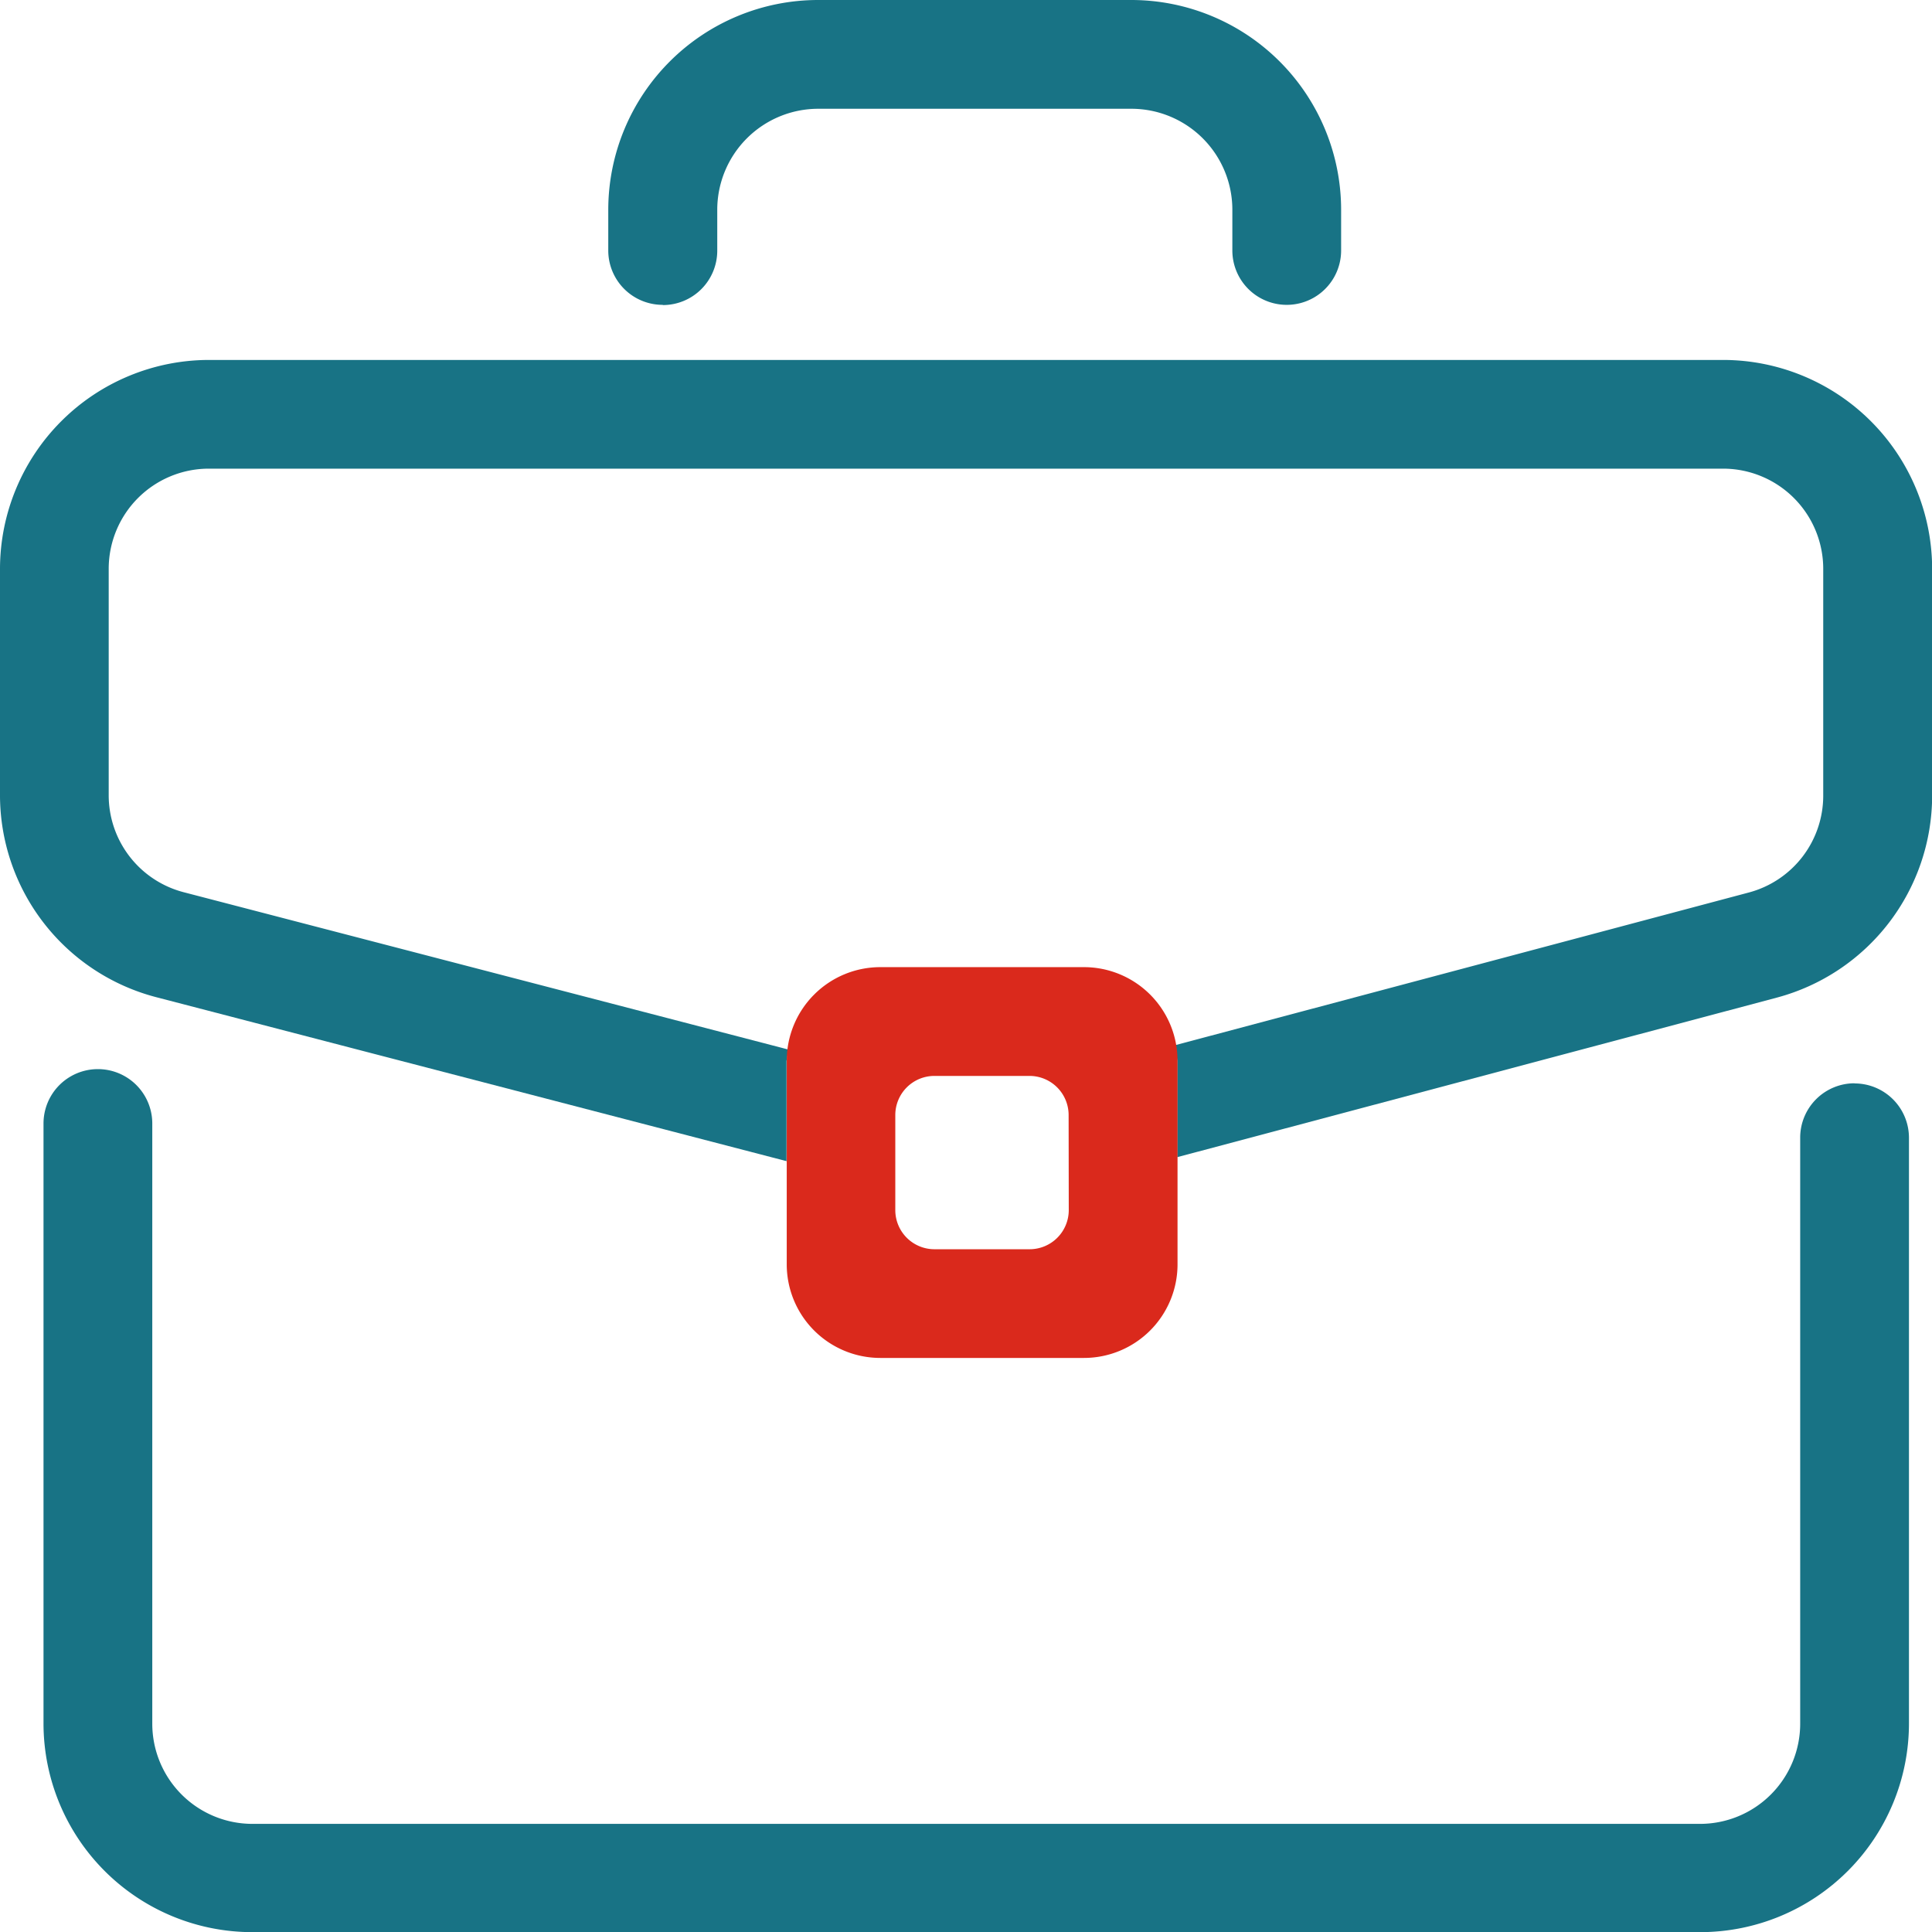 <svg xmlns="http://www.w3.org/2000/svg" xmlns:xlink="http://www.w3.org/1999/xlink" width="26.998" height="27.002" viewBox="0 0 26.998 27.002">
  <defs>
    <clipPath id="clip-path">
      <rect id="Rectángulo_13015" data-name="Rectángulo 13015" width="26.998" height="27.002" transform="translate(0 0)" fill="none"/>
    </clipPath>
  </defs>
  <g id="Grupo_26127" data-name="Grupo 26127" transform="translate(0 0)">
    <g id="Grupo_26126" data-name="Grupo 26126" clip-path="url(#clip-path)">
      <path id="Trazado_38587" data-name="Trazado 38587" d="M25.916,15.138a.76.76,0,0,0-.76.76v8.189a1.4,1.4,0,0,1-1.4,1.4H3.523a1.4,1.4,0,0,1-1.395-1.4V15.7a.76.76,0,1,0-1.52,0v8.389A2.918,2.918,0,0,0,3.523,27H23.76a2.918,2.918,0,0,0,2.916-2.915V15.9a.76.76,0,0,0-.76-.76" fill="#187385"/>
      <path id="Trazado_38588" data-name="Trazado 38588" d="M9.263,4.263a.76.76,0,0,0,.76-.76V2.93a1.412,1.412,0,0,1,1.41-1.41h4.379a1.411,1.411,0,0,1,1.409,1.41V3.5a.76.76,0,1,0,1.52,0V2.93A2.933,2.933,0,0,0,15.812,0H11.433A2.934,2.934,0,0,0,8.5,2.93V3.5a.76.76,0,0,0,.76.76" fill="#187385"/>
      <path id="Trazado_38589" data-name="Trazado 38589" d="M24.078,5.03H2.92A2.923,2.923,0,0,0,0,7.949v3.16a2.919,2.919,0,0,0,2.184,2.826l8.807,2.291v-1.4a1.2,1.2,0,0,1,.032-.158l-8.456-2.2a1.4,1.4,0,0,1-1.048-1.356V7.949a1.4,1.4,0,0,1,1.4-1.4H24.078a1.4,1.4,0,0,1,1.4,1.4v3.17a1.4,1.4,0,0,1-1.04,1.353l-8.029,2.137a1.256,1.256,0,0,1,.043.213V16.17l8.377-2.229A2.925,2.925,0,0,0,27,11.119V7.949a2.923,2.923,0,0,0-2.92-2.919" fill="#187385"/>
      <path id="Trazado_38590" data-name="Trazado 38590" d="M15.146,13.515H12.3a1.308,1.308,0,0,0-1.306,1.307V17.67A1.308,1.308,0,0,0,12.3,18.976h2.848a1.308,1.308,0,0,0,1.307-1.306V14.822a1.308,1.308,0,0,0-1.307-1.307m-.213,3.395a.547.547,0,0,1-.547.547H13.058a.547.547,0,0,1-.547-.547V15.582a.547.547,0,0,1,.547-.547h1.328a.547.547,0,0,1,.547.547Z" fill="#da291c"/>
    </g>
  </g>
</svg>

